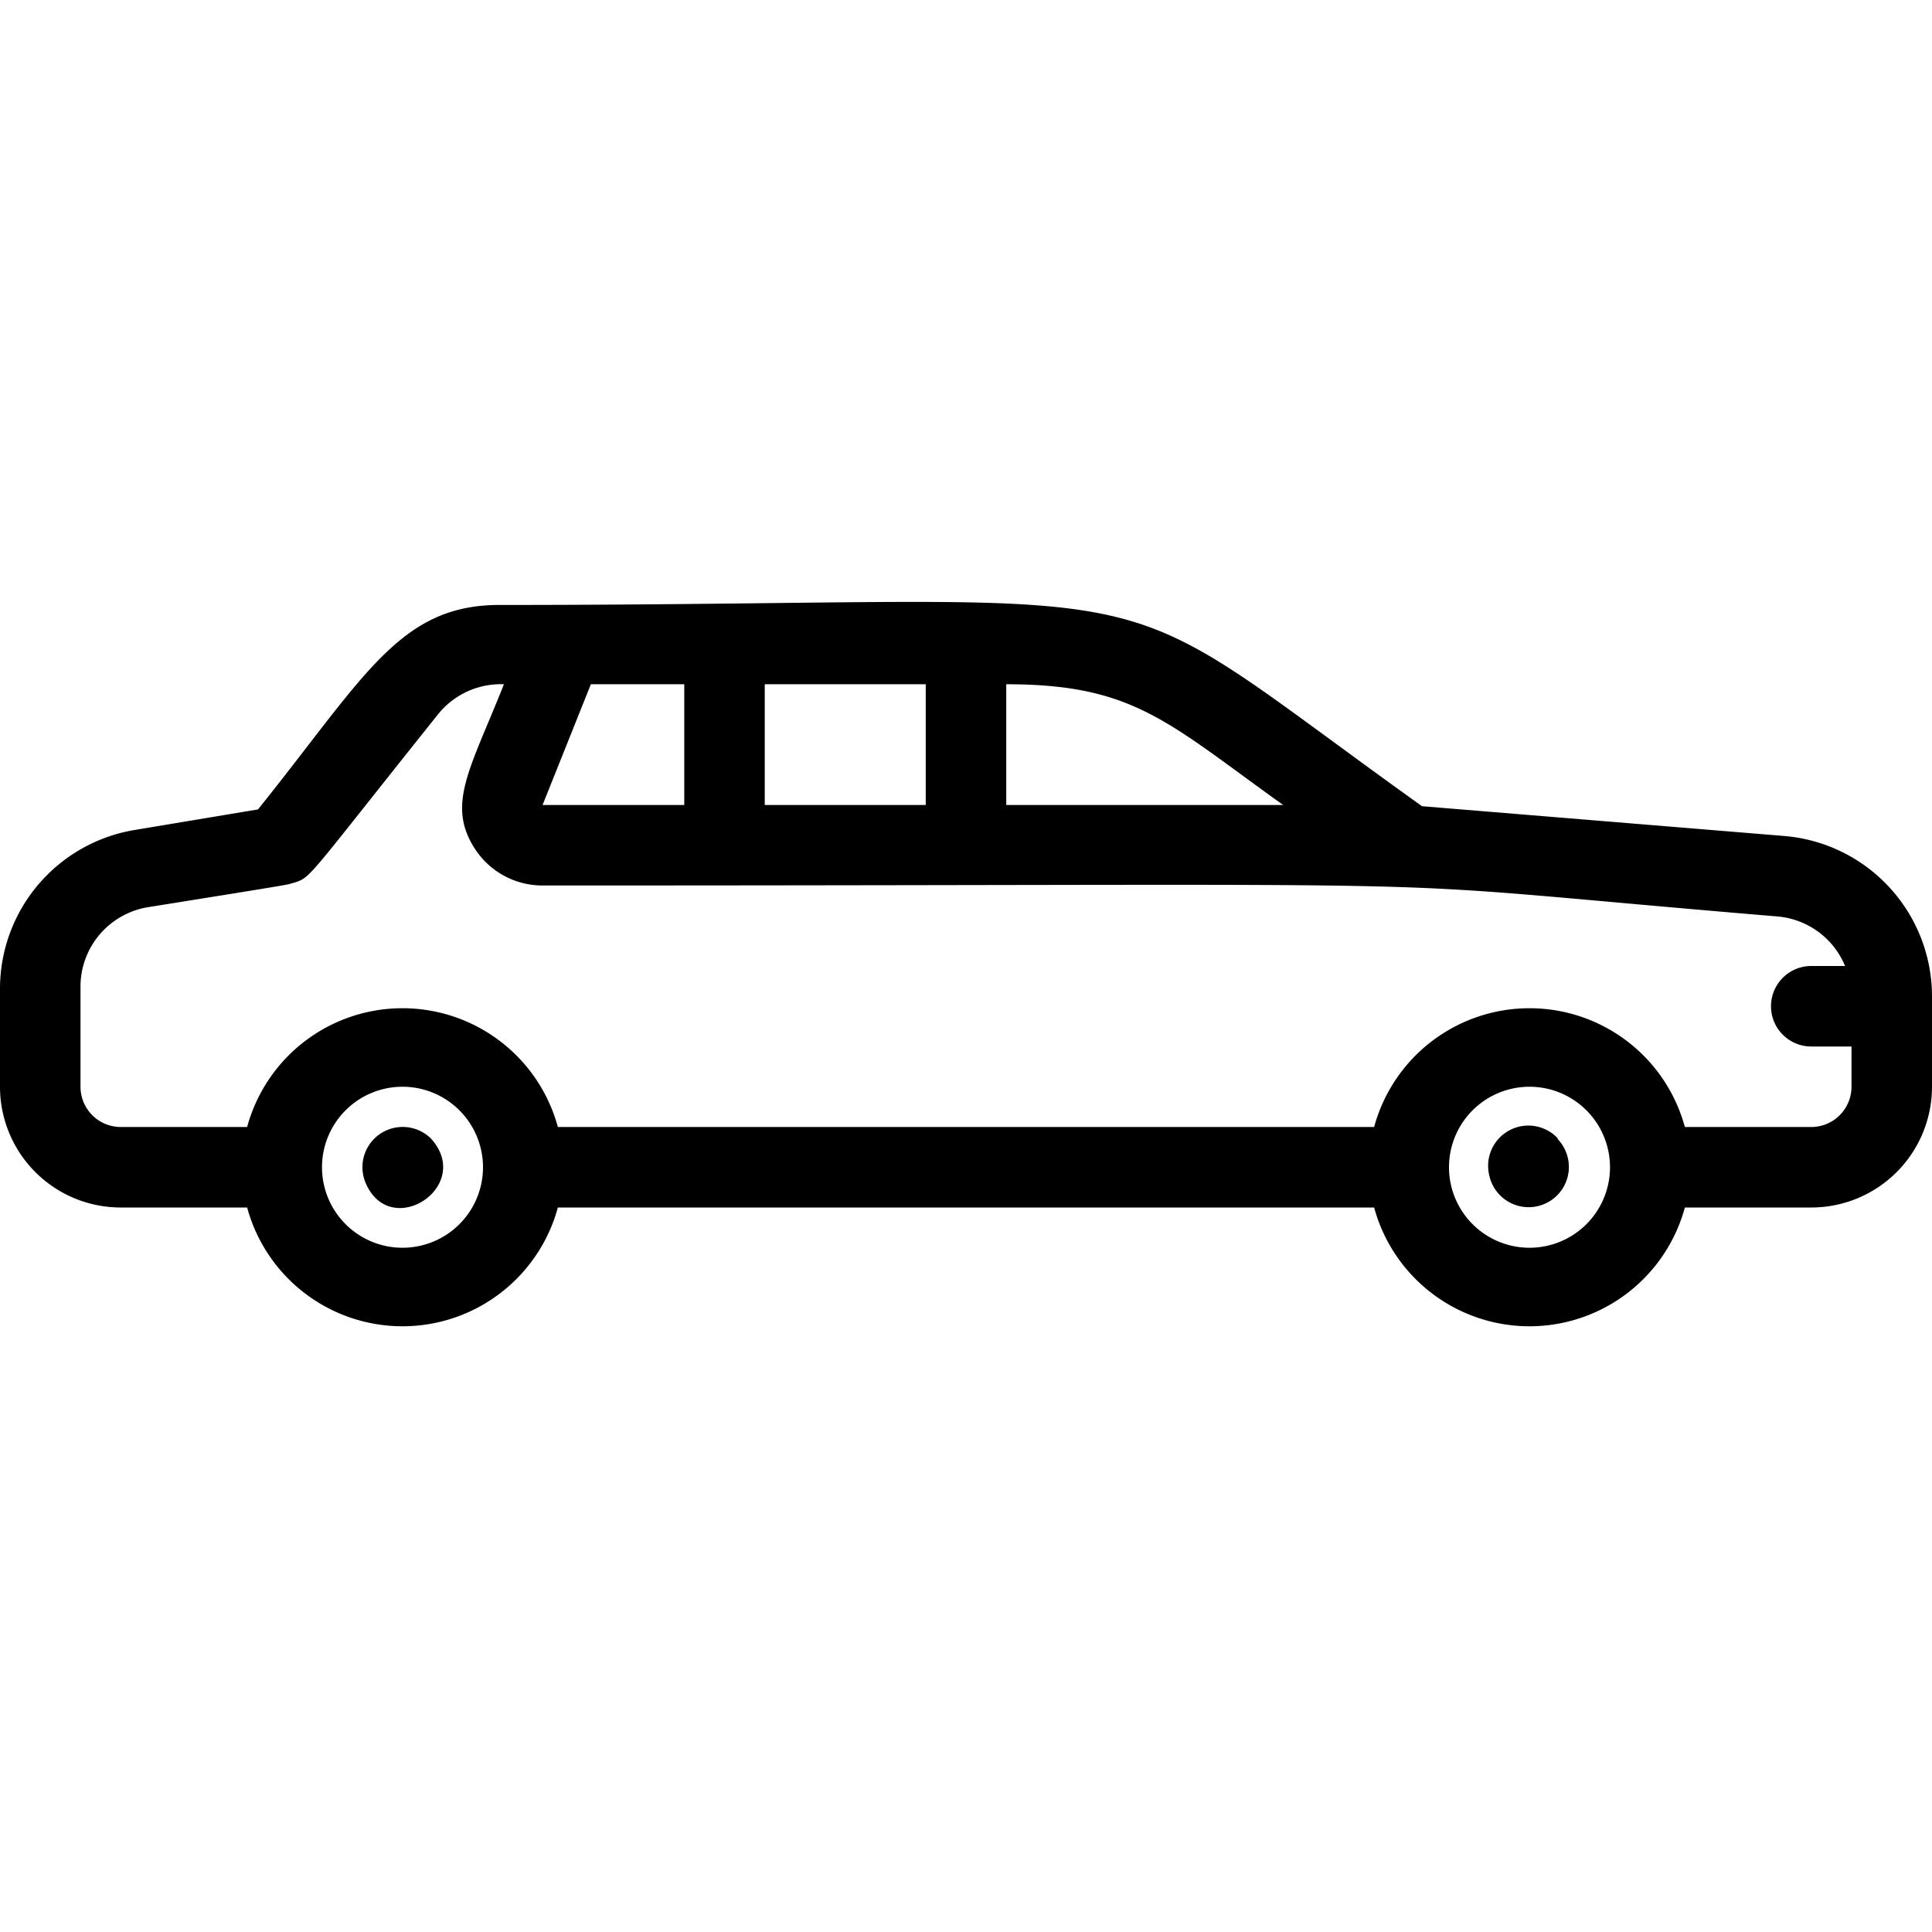 <svg xmlns="http://www.w3.org/2000/svg" viewBox="0 0 48 48"><title>10. Stretch car</title><g id="_10._Stretch_car" data-name="10. Stretch car"><path d="M10.71,28.29a1,1,0,0,0-1.63,1.09C9.69,30.84,11.78,29.48,10.71,28.29Z"/><path d="M38.71,28.29A1,1,0,0,0,37,29.2a1,1,0,1,0,1.69-.91Z"/><path d="M44.33,20.77l-9-.74c-8.52-6.09-5.1-5-22.92-5-2.49,0-3.35,1.78-6,5.08l-3.12.52A4,4,0,0,0,0,24.54V27a3,3,0,0,0,3,3H6.14a4,4,0,0,0,7.72,0H34.14a4,4,0,0,0,7.72,0H45a3,3,0,0,0,3-3V24.76A4,4,0,0,0,44.33,20.77ZM31.88,20H25V17C28.17,17,29,17.94,31.88,20ZM19,20V17h4v3Zm-4.32-3H17v3H13.48ZM10,31a2,2,0,1,1,2-2A2,2,0,0,1,10,31Zm28,0a2,2,0,1,1,2-2A2,2,0,0,1,38,31Zm7-3H41.86a4,4,0,0,0-7.72,0H13.86a4,4,0,0,0-7.72,0H3a1,1,0,0,1-1-1V24.54a2,2,0,0,1,1.67-2C7.92,21.86,7,22,7.31,21.93c.43-.14.31-.1,3.57-4.18A2,2,0,0,1,12.52,17c-.84,2.12-1.45,3-.7,4.12a2,2,0,0,0,1.66.88c25.77,0,19.09-.2,30.69.77A2,2,0,0,1,45.84,24H45a1,1,0,0,0,0,2h1v1A1,1,0,0,1,45,28Z"/></g></svg>
